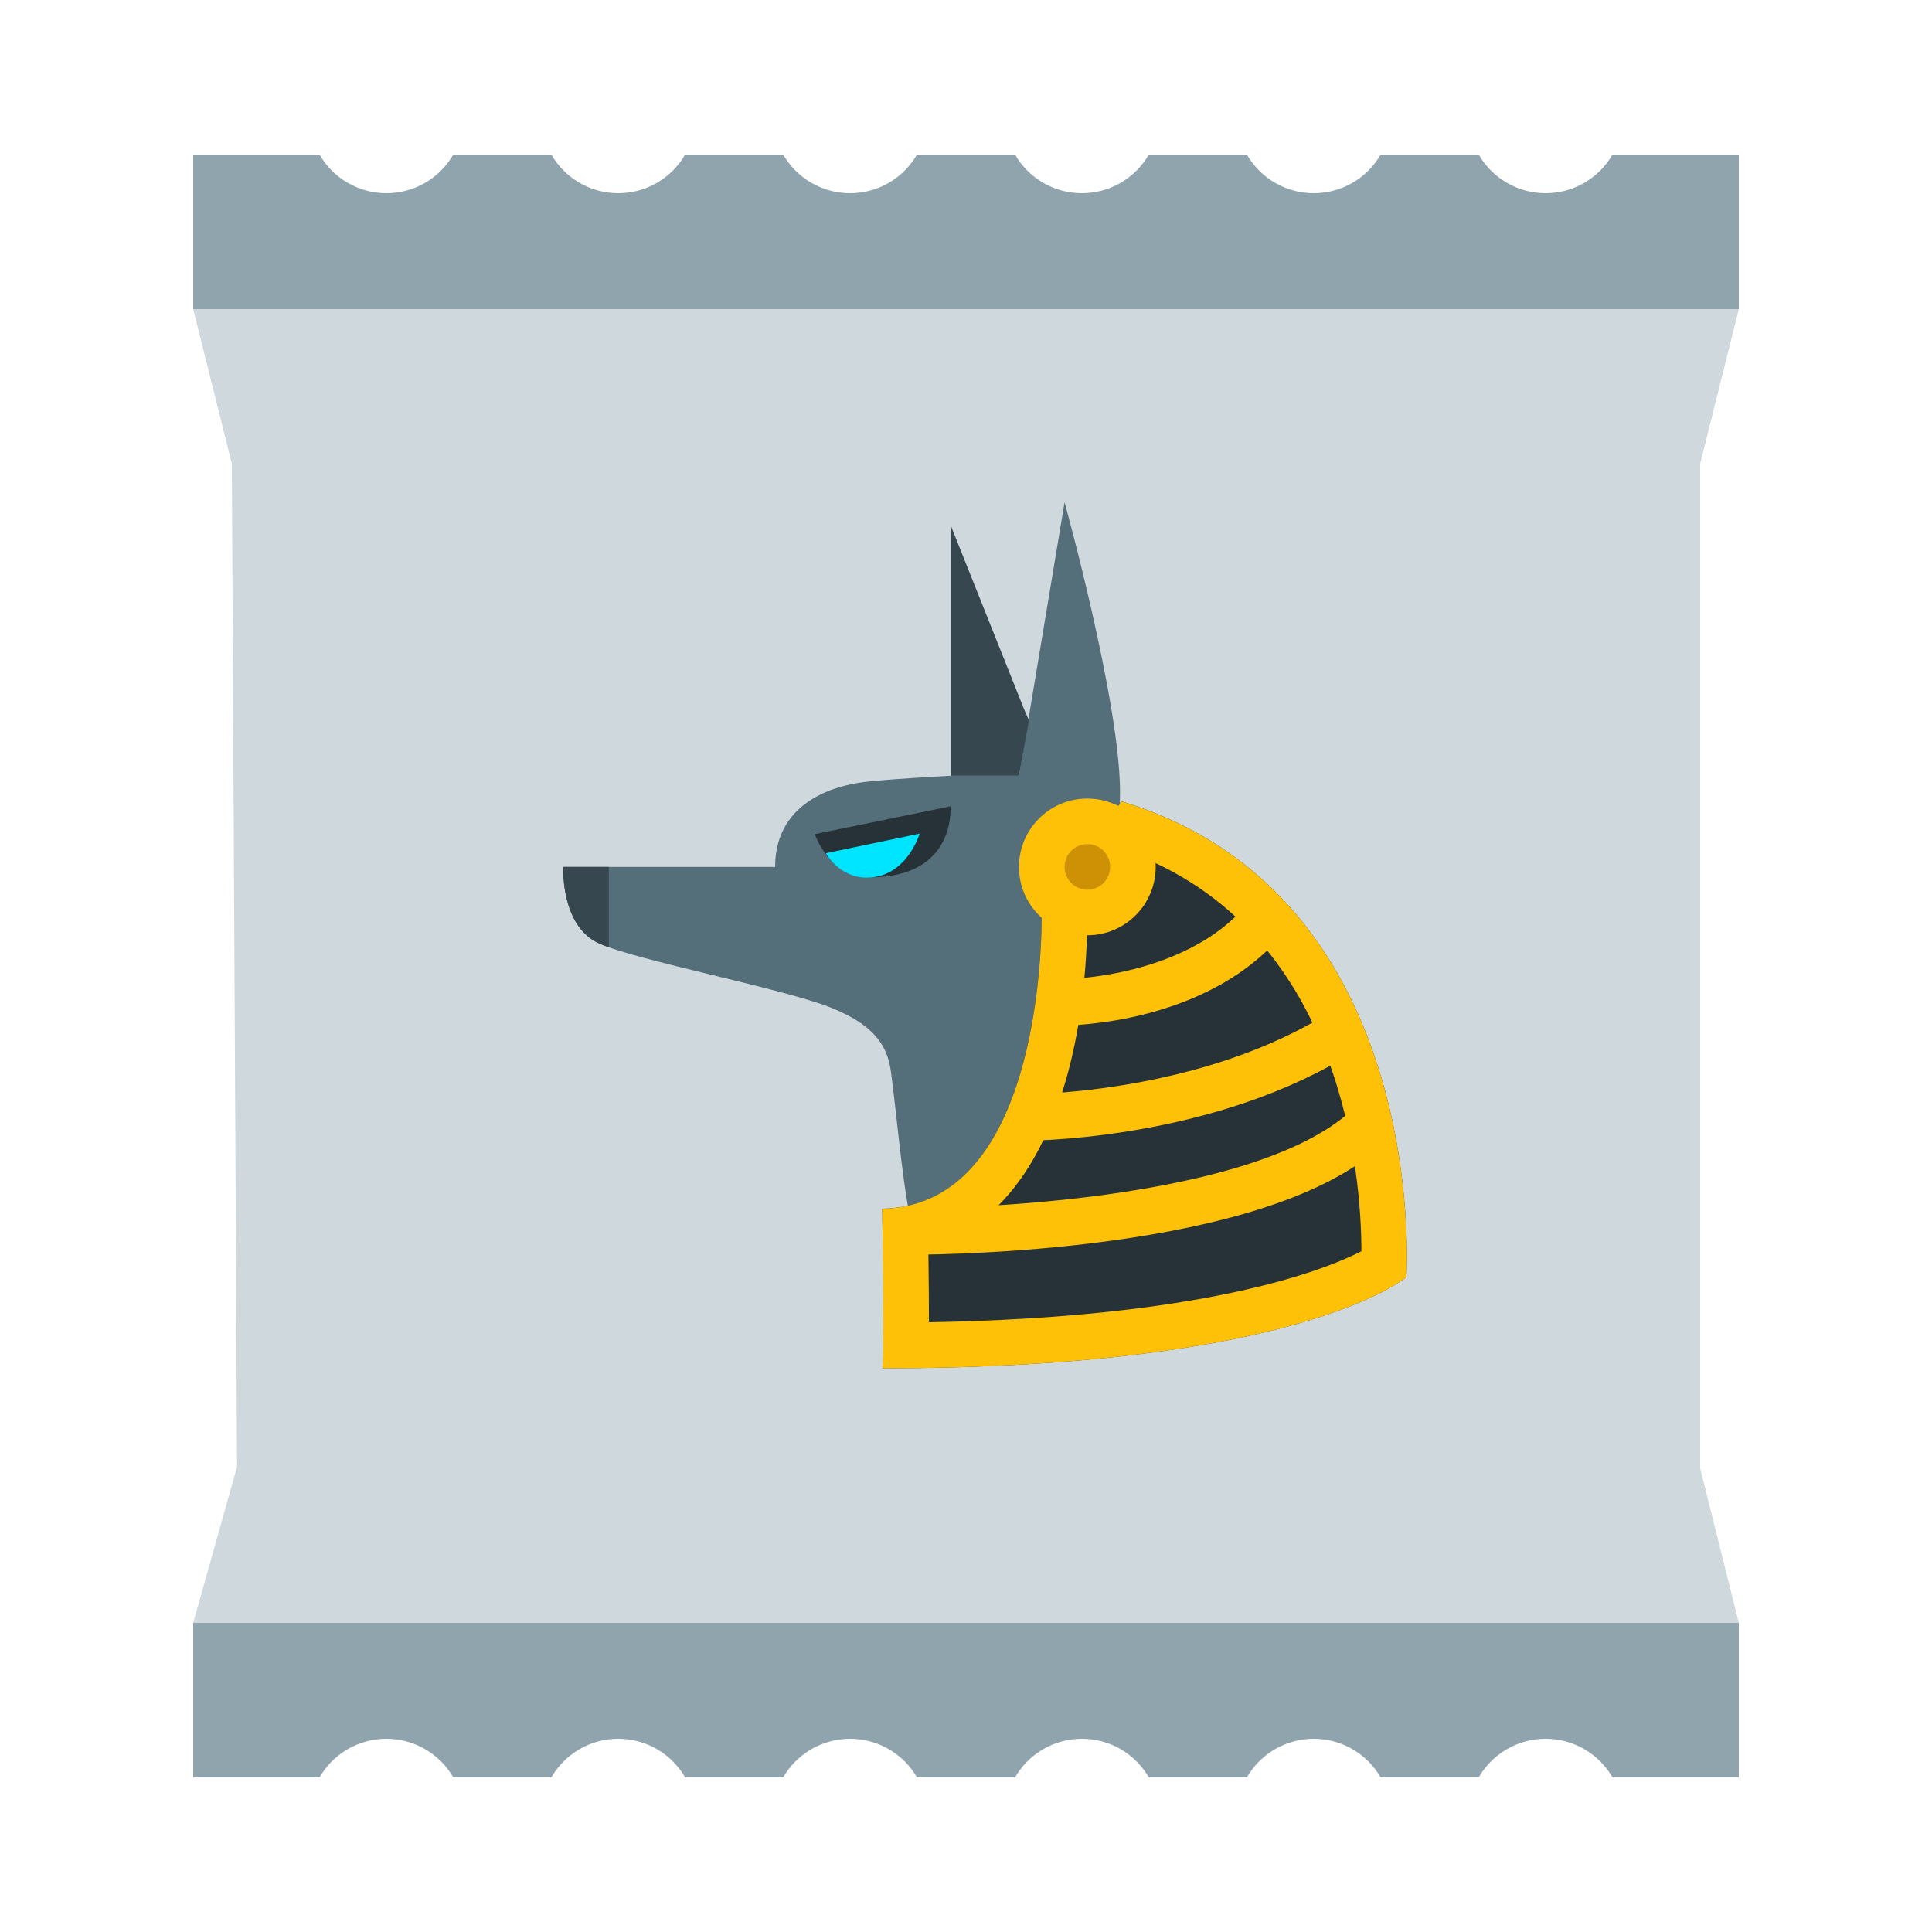 <?xml version="1.0" encoding="UTF-8" standalone="no"?>
<svg width="50px" height="50px" viewBox="0 0 50 50" version="1.1" xmlns="http://www.w3.org/2000/svg" xmlns:xlink="http://www.w3.org/1999/xlink">
    <!-- Generator: Sketch 39.1 (31720) - http://www.bohemiancoding.com/sketch -->
    <title>5100</title>
    <desc>Created with Sketch.</desc>
    <defs></defs>
    <g id="Tic-tac-toe-Copy" stroke="none" stroke-width="1" fill="none" fill-rule="evenodd">
        <g id="5100">
            <g id="Group-2" transform="translate(5, 4)">
                <path d="M33.268,42 L30.732,42 C30.387,41.402 29.74,41 29,41 C28.26,41 27.613,41.402 27.268,42 L24.732,42 C24.387,41.402 23.74,41 23,41 C22.26,41 21.613,41.402 21.268,42 L18.732,42 C18.387,41.402 17.74,41 17,41 C16.26,41 15.613,41.402 15.268,42 L12.732,42 C12.387,41.402 11.74,41 11,41 C10.26,41 9.613,41.402 9.268,42 L6.732,42 C6.387,41.402 5.74,41 5,41 C4.26,41 3.613,41.402 3.268,42 L0,42 L0,38 L40,38 L40,42 L36.732,42 C36.387,41.402 35.74,41 35,41 C34.26,41 33.613,41.402 33.268,42 L33.268,42 Z" id="Combined-Shape" fill="#90A4AE"></path>
                <path d="M33.268,4 L30.732,4 C30.387,3.402 29.74,3 29,3 C28.26,3 27.613,3.402 27.268,4 L24.732,4 C24.387,3.402 23.74,3 23,3 C22.26,3 21.613,3.402 21.268,4 L18.732,4 C18.387,3.402 17.74,3 17,3 C16.26,3 15.613,3.402 15.268,4 L12.732,4 C12.387,3.402 11.74,3 11,3 C10.26,3 9.613,3.402 9.268,4 L6.732,4 C6.387,3.402 5.74,3 5,3 C4.26,3 3.613,3.402 3.268,4 L0,4 L0,0 L40,0 L40,4 L36.732,4 C36.387,3.402 35.74,3 35,3 C34.26,3 33.613,3.402 33.268,4 L33.268,4 Z" id="Combined-Shape-Copy" fill="#90A4AE" transform="translate(20, 2) scale(1, -1) translate(-20, -2) "></path>
                <polygon id="Rectangle-21" fill="#CFD8DC" points="1.135 33.96 1 8 0 4 40 4 39 8 39 34 40 38 0 38"></polygon>
            </g>
            <g id="Anubis" transform="translate(14, 13)">
                <path d="M21.402,15.739 C21.172,15.283 19.504,9.659 14.982,7.779 C14.984,7.698 14.986,7.608 14.986,7.5 C14.986,5.174 13.551,0 13.551,0 L12.372,7.077 L10.602,7.077 C10.602,7.077 8.76,7.172 8.247,7.256 C7.845,7.319 6.06,7.626 6.06,9.436 L0.577,9.436 C0.577,9.436 0.501,10.965 1.503,11.416 C2.475,11.856 6.227,12.575 7.483,13.069 C8.737,13.564 8.983,14.166 9.061,14.76 C9.254,16.223 9.361,17.824 9.675,19.075 C9.875,19.873 10.158,20.527 10.602,20.913 C11.332,21.547 11.511,21.046 12.114,21.046 C12.636,21.046 19.74,17.795 21.534,16.645 C21.815,16.466 21.543,16.016 21.402,15.739 L21.402,15.739 Z" id="Shape" fill="#546E7A"></path>
                <path d="M8.514,9.706 C7.457,9.706 7.088,8.588 7.088,8.588 L10.597,7.868 C10.597,7.868 10.768,9.706 8.514,9.706 L8.514,9.706 Z" id="Shape" fill="#263238"></path>
                <path d="M8.427,9.713 C7.717,9.713 7.372,9.082 7.372,9.082 L9.799,8.575 C9.799,8.575 9.47,9.713 8.427,9.713 L8.427,9.713 Z" id="Shape" fill="#00E5FF"></path>
                <path d="M15.025,7.74 C15.025,7.74 13.883,9.288 12.961,10.615 C12.961,12.422 12.593,18.208 8.833,18.282 C8.833,18.282 8.889,22.466 8.833,22.41 C19.67,22.41 22.397,20.051 22.397,20.051 C22.397,20.051 23.061,10.173 15.025,7.74 L15.025,7.74 Z" id="Shape" fill="#263238"></path>
                <g id="Group" transform="translate(8.256, 7.667)">
                    <path d="M7.204,1.476 C12.52,3.617 12.972,9.764 12.978,11.715 C11.954,12.238 8.857,13.43 1.785,13.553 C1.786,13.064 1.779,12.435 1.769,11.621 C4.678,10.775 5.809,6.985 5.881,3.325 C6.346,2.661 6.844,1.97 7.204,1.476 L7.204,1.476 Z M6.769,0.074 C6.769,0.074 5.626,1.622 4.705,2.949 C4.705,4.755 4.336,10.542 0.577,10.615 C0.577,10.615 0.63,14.689 0.579,14.744 C11.414,14.743 14.141,12.385 14.141,12.385 C14.141,12.385 14.804,2.506 6.769,0.074 L6.769,0.074 L6.769,0.074 Z M0.579,14.744 L0.577,14.744 C0.577,14.744 0.577,14.744 0.578,14.744 C0.578,14.744 0.578,14.744 0.579,14.744 L0.579,14.744 L0.579,14.744 Z" id="Shape" fill="#FFC107"></path>
                    <ellipse id="Oval" fill="#FFC107" cx="5.884" cy="1.769" rx="1.769" ry="1.769"></ellipse>
                    <path d="M1.203,11.205 C1.203,11.205 9.902,11.279 12.998,8.625" id="Shape" stroke="#FFC107" stroke-width="1.2"></path>
                    <path d="M4.189,8.256 C4.189,8.256 8.686,8.294 12.224,6.192" id="Shape" stroke="#FFC107" stroke-width="1.2"></path>
                    <path d="M5.295,5.271 C5.295,5.271 8.846,5.271 10.615,2.949" id="Shape" stroke="#FFC107" stroke-width="1.2"></path>
                </g>
                <g id="Group" transform="translate(0, 0.59)" fill="#37474F">
                    <polygon id="Shape" points="12.629 5.05 12.505 4.77 10.602 0 10.602 6.487 12.372 6.487"></polygon>
                    <path d="M1.756,8.846 L0.577,8.846 C0.577,8.846 0.501,10.375 1.503,10.826 C1.572,10.858 1.66,10.89 1.756,10.925 L1.756,8.846 L1.756,8.846 Z" id="Shape"></path>
                </g>
                <circle id="Oval" fill="#CE9005" cx="14.141" cy="9.436" r="0.59"></circle>
            </g>
        </g>
    </g>
</svg>